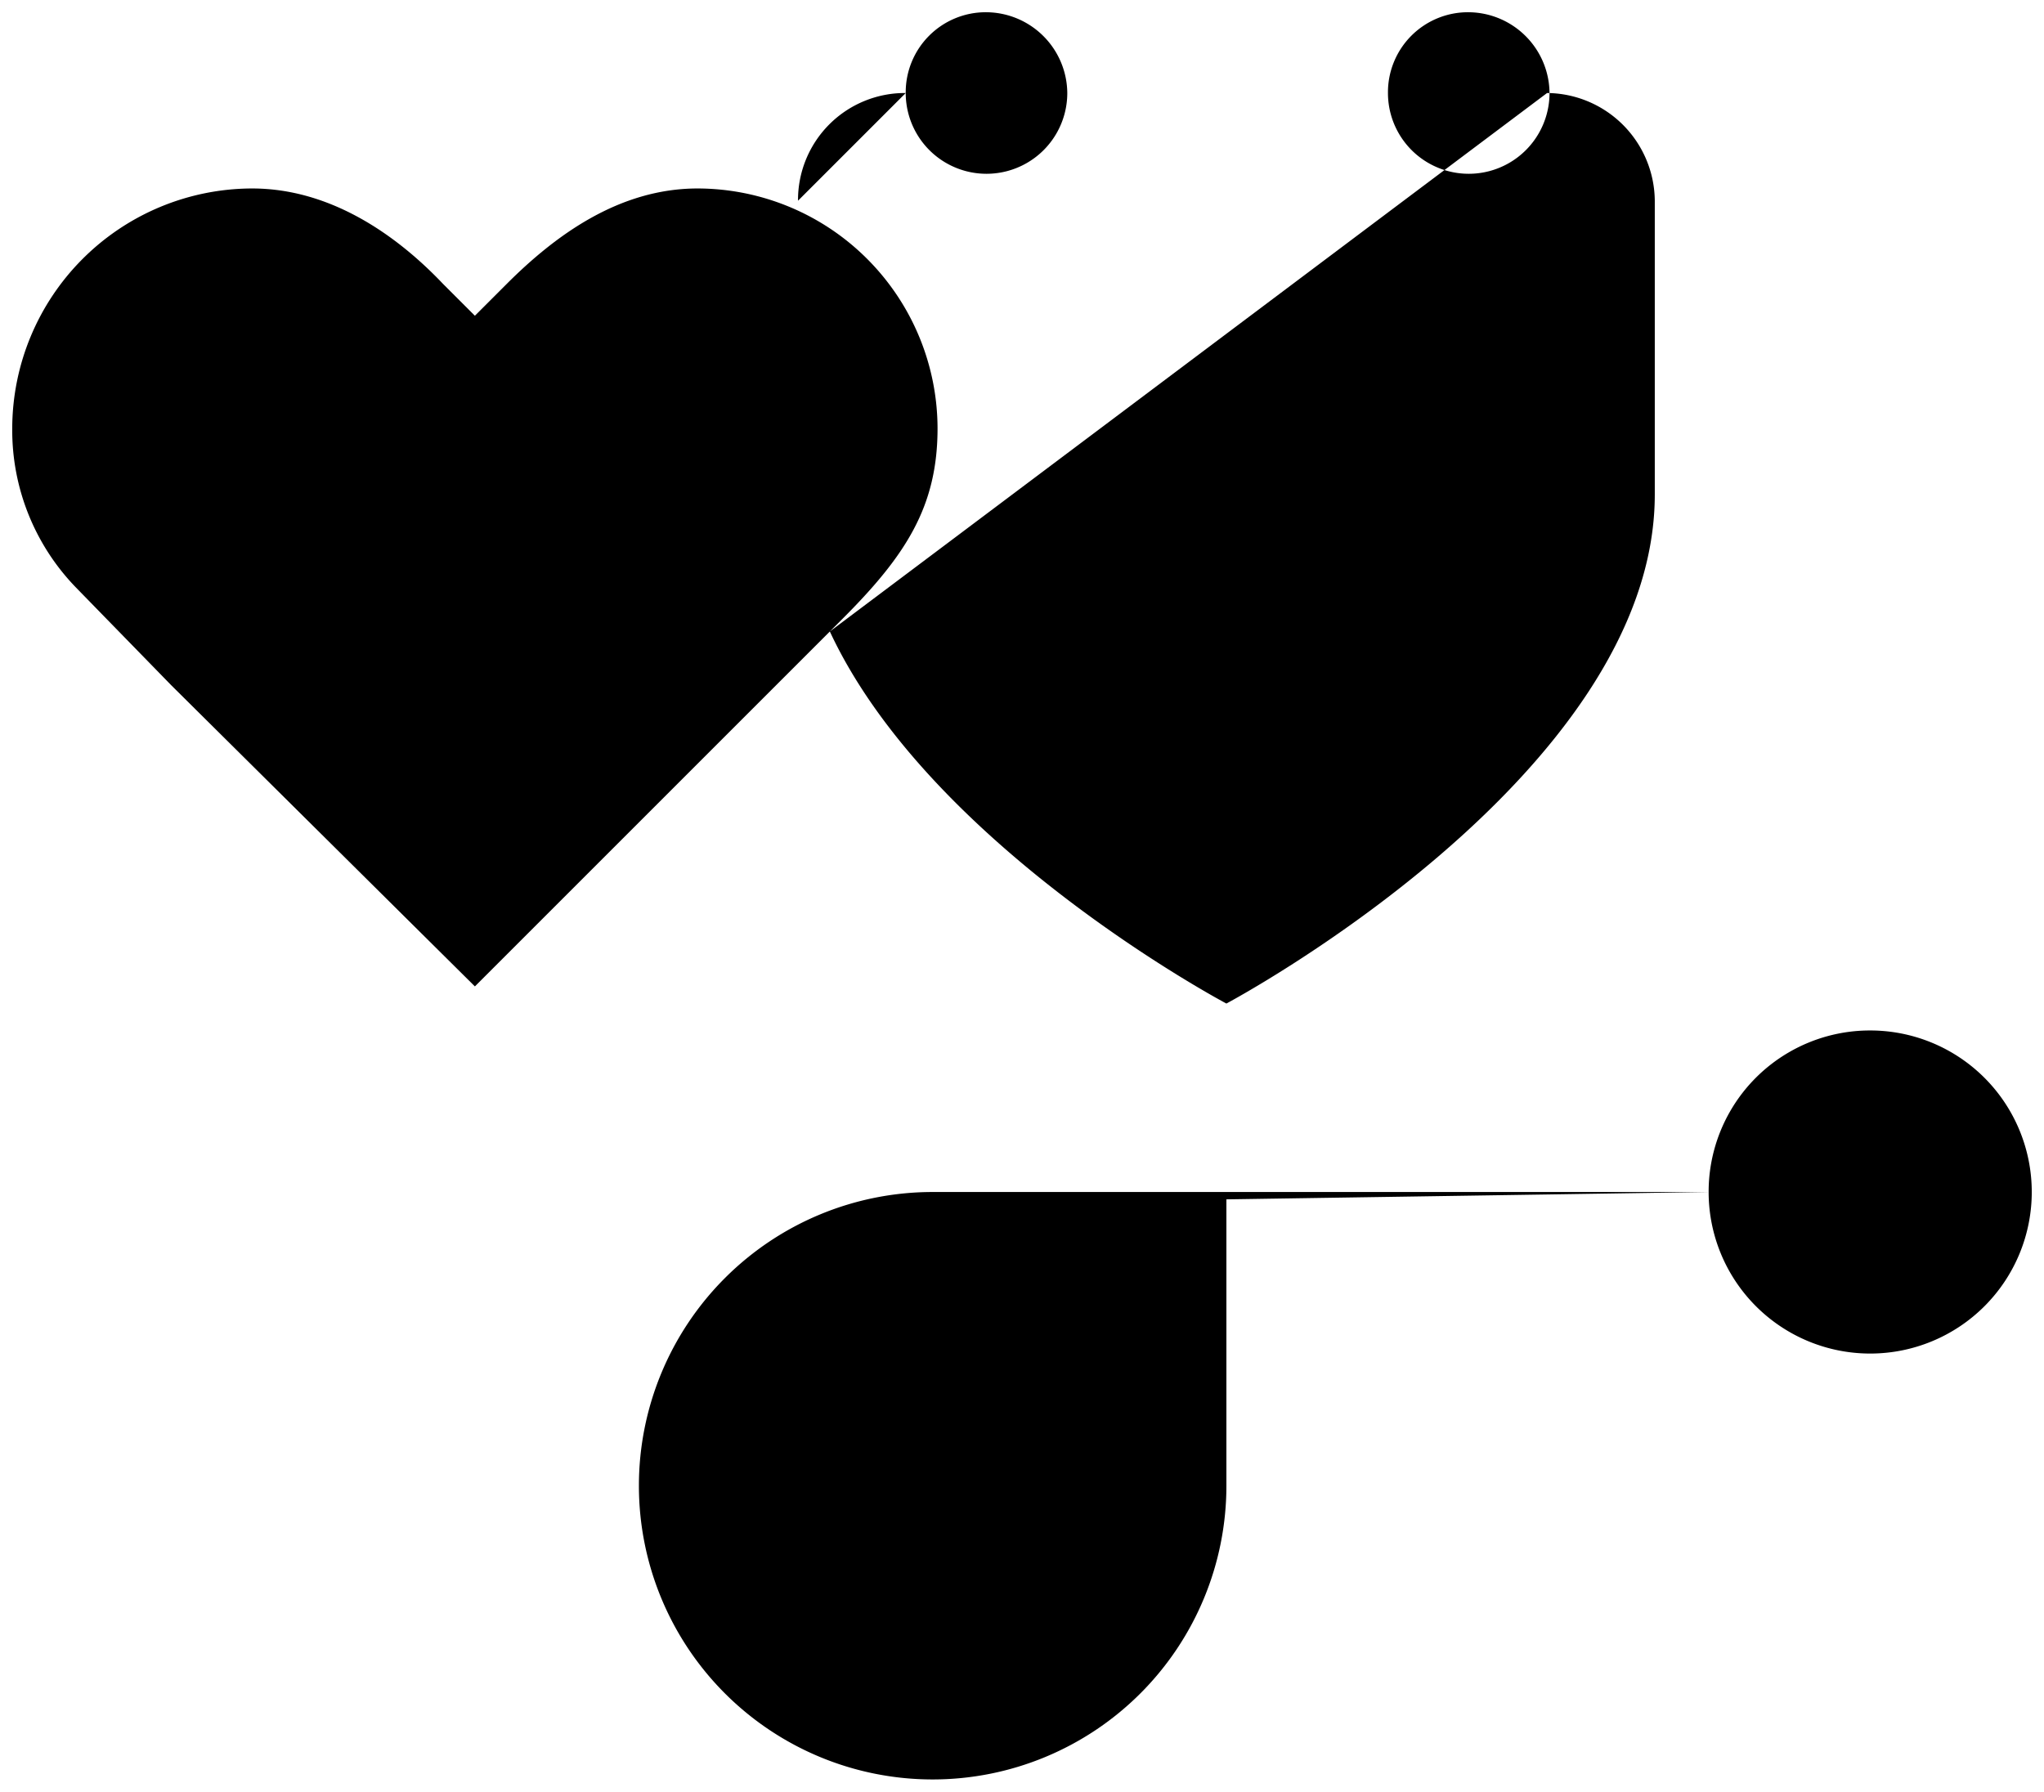 <svg xmlns="http://www.w3.org/2000/svg" viewBox="0 0 83.5 73.2">
  <path id="health-care" class="cls-0" d="M33.9,25.8C38,34.6,50.1,41,50.1,41s17.5-9.3,17.5-20.8V8.2a4.44,4.44,0,0,0-4.4-4.4M37,3.8a4.37,4.37,0,0,0-4.4,4.4h0M60,.5a3.33,3.33,0,0,1,3.3,3.3,3.3,3.3,0,1,1-6.6,0A3.27,3.27,0,0,1,60,.5ZM40.3.5a3.33,3.33,0,0,1,3.3,3.3,3.3,3.3,0,0,1-6.6,0A3.27,3.27,0,0,1,40.3.5ZM50.1,41v7.7m0,.3V60.7a12,12,0,1,1-12-12H69.8M35.9,29s4.5,3.3,14.2,3.3S64.3,29,64.3,29M76.4,42.1a6.6,6.6,0,1,1-6.6,6.6A6.59,6.59,0,0,1,76.4,42.1ZM3.1,24A9.23,9.23,0,0,1,.5,17.5a9.82,9.82,0,0,1,9.8-9.8h0c3.2,0,5.9,1.9,7.8,3.9l1.3,1.3,1.3-1.3c2-2,4.6-3.9,7.8-3.9a9.82,9.82,0,0,1,9.8,9.8c0,3.2-1.3,5.2-3.9,7.8l-.5.5L19.4,40.3,7,28Z"/>
</svg>

